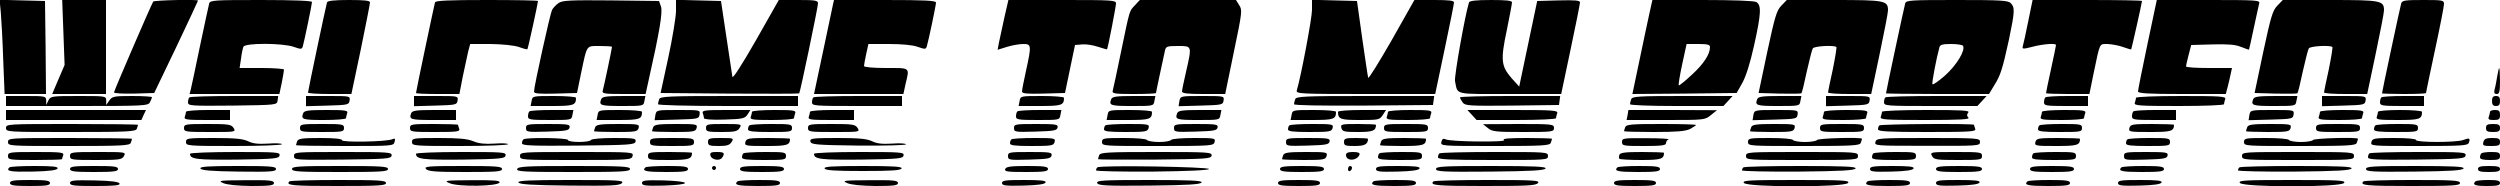 <?xml version="1.0" standalone="no"?>
<!DOCTYPE svg PUBLIC "-//W3C//DTD SVG 20010904//EN"
 "http://www.w3.org/TR/2001/REC-SVG-20010904/DTD/svg10.dtd">
<svg version="1.0" xmlns="http://www.w3.org/2000/svg"
 width="1250pt" height="93pt" viewBox="0 0 1250 93"
 preserveAspectRatio="xMidYMid meet">

<g transform="translate(0,93) scale(0.1,-0.1)"
fill="#000000" stroke="none">
<path d="M4 868 c3 -35 9 -141 12 -235 l7 -173 104 0 103 0 -2 233 -3 232
-114 3 -113 3 6 -63z"/>
<path d="M317 768 l6 -163 -31 -72 -31 -73 134 0 135 0 0 235 0 235 -109 0
-110 0 6 -162z"/>
<path d="M766 922 c-11 -18 -196 -446 -196 -454 0 -5 45 -7 101 -6 l100 3 110
229 c60 126 109 231 109 233 0 7 -219 2 -224 -5z"/>
<path d="M1046 913 c-3 -10 -23 -106 -46 -213 -22 -107 -43 -205 -46 -217 l-6
-23 225 0 224 0 12 57 c6 31 11 60 11 65 0 4 -50 8 -111 8 l-111 0 7 46 c3 26
9 53 12 60 7 20 196 19 251 0 37 -13 41 -13 46 2 8 28 46 211 46 222 0 6 -89
10 -254 10 -234 0 -255 -1 -260 -17z"/>
<path d="M1635 918 c-5 -16 -95 -442 -95 -451 0 -4 49 -7 108 -7 l109 0 47
223 c25 122 46 228 46 235 0 9 -28 12 -105 12 -76 0 -107 -4 -110 -12z"/>
<path d="M2175 918 c-4 -14 -95 -445 -95 -453 0 -3 49 -5 109 -5 l108 0 17 88
c10 48 22 104 27 125 l10 37 102 0 c61 -1 118 -7 142 -15 21 -8 40 -13 42 -11
3 2 53 231 53 241 0 3 -115 5 -255 5 -196 0 -257 -3 -260 -12z"/>
<path d="M2793 915 c-13 -9 -27 -24 -33 -35 -9 -18 -90 -382 -90 -408 0 -10
25 -12 108 -10 l107 3 21 102 c30 142 24 133 94 133 33 0 60 -2 60 -4 0 -8
-41 -202 -46 -218 -5 -16 4 -18 105 -18 l109 0 15 68 c55 244 71 341 62 369
l-10 28 -240 3 c-205 2 -243 0 -262 -13z"/>
<path d="M3380 873 c-1 -32 -18 -137 -39 -233 l-38 -175 345 -3 c190 -1 346
-1 348 1 5 5 94 432 94 450 0 15 -14 17 -98 17 l-98 0 -114 -201 c-70 -122
-116 -194 -118 -183 -2 11 -15 100 -30 199 l-27 180 -112 3 -113 3 0 -58z"/>
<path d="M4165 908 c-3 -13 -23 -108 -45 -213 -22 -104 -42 -200 -45 -212 l-5
-23 223 0 224 0 11 51 c20 84 25 79 -98 79 -63 0 -110 4 -110 10 0 5 5 32 11
60 l11 50 103 0 c64 0 118 -5 143 -14 37 -13 41 -13 46 2 9 30 46 206 46 219
0 10 -53 13 -255 13 l-255 0 -5 -22z"/>
<path d="M5022 843 c-11 -49 -23 -105 -27 -125 l-7 -37 48 15 c26 8 62 14 81
14 40 0 41 -7 13 -134 -11 -50 -20 -96 -20 -103 0 -11 23 -13 108 -11 l107 3
25 120 25 120 36 3 c20 2 55 -4 79 -12 25 -8 45 -14 45 -13 5 8 45 215 45 230
0 16 -20 17 -269 17 l-269 0 -20 -87z"/>
<path d="M5675 904 c-29 -31 -25 -17 -70 -234 -20 -96 -38 -183 -41 -192 -5
-16 5 -18 105 -18 61 0 111 2 111 5 0 5 31 148 45 213 5 20 11 22 65 22 71 0
70 2 40 -130 -11 -47 -20 -91 -20 -97 0 -10 28 -13 108 -13 l108 0 43 209 c42
201 43 211 27 235 l-16 26 -241 0 -240 0 -24 -26z"/>
<path d="M6560 880 c0 -40 -54 -328 -76 -402 -5 -17 16 -18 344 -18 l348 0 47
223 c26 122 47 228 47 235 0 9 -26 12 -99 12 l-99 0 -113 -200 c-63 -110 -116
-195 -118 -189 -2 6 -15 95 -30 198 l-26 186 -113 3 -112 3 0 -51z"/>
<path d="M7345 918 c-20 -64 -74 -368 -70 -393 15 -71 -11 -65 274 -65 l257 0
47 223 c26 122 47 228 47 235 0 10 -25 12 -107 10 l-107 -3 -45 -214 -45 -214
-38 42 c-52 60 -56 90 -24 240 14 69 26 132 26 139 0 9 -28 12 -105 12 -76 0
-107 -4 -110 -12z"/>
<path d="M8246 858 c-9 -40 -31 -146 -50 -236 l-34 -162 260 2 261 3 29 51
c18 33 39 99 58 185 36 161 38 204 11 219 -12 6 -116 10 -269 10 l-250 0 -16
-72z m304 -163 c0 -36 -31 -84 -90 -138 -34 -32 -64 -56 -66 -54 -3 2 5 50 17
106 l22 101 58 0 c46 0 59 -3 59 -15z"/>
<path d="M8906 901 c-23 -24 -32 -55 -70 -232 l-43 -204 105 -3 c58 -1 107 -1
109 2 3 2 15 51 27 109 13 57 26 109 30 115 7 12 107 17 118 7 2 -3 -6 -53
-18 -112 -13 -60 -24 -111 -24 -115 0 -5 49 -8 108 -8 l108 0 42 199 c23 109
42 207 42 219 0 49 -14 52 -269 52 l-237 0 -28 -29z"/>
<path d="M9526 913 c-5 -17 -96 -442 -96 -450 0 -1 116 -3 258 -3 l257 0 26
43 c32 51 41 80 74 230 29 139 30 160 9 181 -13 14 -52 16 -269 16 -233 0
-254 -1 -259 -17z m289 -212 c13 -22 -30 -94 -88 -147 -34 -30 -63 -50 -65
-45 -3 9 20 130 35 184 3 13 15 17 58 17 30 0 56 -4 60 -9z"/>
<path d="M10141 823 c-12 -60 -24 -115 -27 -124 -4 -15 1 -15 48 -3 52 14 118
19 118 9 0 -3 -11 -57 -25 -121 -14 -64 -25 -117 -25 -120 0 -2 49 -4 108 -4
l109 0 22 108 c32 152 27 142 69 142 20 -1 55 -7 77 -15 21 -8 40 -13 41 -12
2 3 54 234 54 242 0 3 -123 5 -273 5 l-274 0 -22 -107z"/>
<path d="M10737 708 c-26 -123 -47 -229 -47 -235 0 -10 51 -13 220 -13 l219 0
10 38 c5 20 12 49 15 65 l6 27 -115 0 c-63 0 -115 3 -115 8 0 4 6 30 13 57
l13 50 107 3 c78 2 116 -1 143 -13 20 -8 38 -14 39 -13 1 2 12 50 24 108 12
58 25 113 27 123 5 16 -12 17 -253 17 l-259 0 -47 -222z"/>
<path d="M11386 901 c-23 -24 -32 -55 -70 -232 l-43 -204 105 -3 c58 -1 107
-1 109 2 3 2 15 51 27 109 13 57 26 109 30 115 7 12 107 17 118 7 2 -3 -6 -53
-18 -112 -13 -60 -24 -111 -24 -115 0 -5 49 -8 108 -8 l108 0 42 199 c23 109
42 207 42 219 0 49 -14 52 -269 52 l-237 0 -28 -29z"/>
<path d="M12006 913 c-5 -17 -96 -442 -96 -450 0 -1 50 -3 110 -3 61 0 110 2
110 5 0 2 20 99 45 215 25 116 45 219 45 230 0 19 -7 20 -104 20 -91 0 -105
-2 -110 -17z"/>
<path d="M12486 548 c-4 -24 -9 -53 -13 -65 -4 -17 -1 -23 11 -23 13 0 16 12
16 65 0 36 -2 65 -4 65 -2 0 -6 -19 -10 -42z"/>
<path d="M30 425 l0 -25 355 0 c340 0 355 1 365 19 5 11 10 22 10 25 0 3 -44
6 -99 6 -91 0 -100 -2 -114 -22 l-16 -23 0 23 c-1 22 -3 22 -139 22 -134 0
-139 -1 -150 -22 l-11 -23 0 23 c-1 21 -4 22 -101 22 l-100 0 0 -25z"/>
<path d="M947 443 c-4 -3 -7 -15 -7 -25 0 -17 12 -18 223 -16 222 3 222 3 225
26 l3 22 -219 0 c-120 0 -222 -3 -225 -7z"/>
<path d="M1530 425 l0 -26 108 3 c102 3 107 4 110 26 3 22 2 22 -107 22 l-111
0 0 -25z"/>
<path d="M2070 425 l0 -26 108 3 c102 3 107 4 110 26 3 22 2 22 -107 22 l-111
0 0 -25z"/>
<path d="M2658 425 l-5 -25 107 0 c109 0 120 4 120 41 0 5 -49 9 -109 9 -108
0 -109 0 -113 -25z"/>
<path d="M3006 434 c-12 -31 -4 -34 103 -34 108 0 109 0 113 25 l5 25 -107 0
c-89 0 -109 -3 -114 -16z"/>
<path d="M3296 434 c-3 -9 -6 -20 -6 -25 0 -5 144 -9 350 -9 l350 0 0 25 0 25
-344 0 c-304 0 -345 -2 -350 -16z"/>
<path d="M4067 443 c-4 -3 -7 -15 -7 -25 0 -17 13 -18 225 -18 l225 0 0 25 0
25 -218 0 c-120 0 -222 -3 -225 -7z"/>
<path d="M5098 425 l-5 -25 107 0 c109 0 120 4 120 41 0 5 -49 9 -109 9 -108
0 -109 0 -113 -25z"/>
<path d="M5556 434 c-12 -31 -4 -34 103 -34 108 0 109 0 113 25 l5 25 -107 0
c-89 0 -109 -3 -114 -16z"/>
<path d="M5897 425 l-4 -26 111 3 c107 3 111 4 114 26 3 22 2 22 -106 22 -109
0 -110 0 -115 -25z"/>
<path d="M6476 434 c-3 -9 -6 -20 -6 -25 0 -6 138 -8 348 -7 l347 3 3 23 3 22
-344 0 c-305 0 -346 -2 -351 -16z"/>
<path d="M7300 443 c0 -5 7 -16 14 -26 12 -16 34 -17 247 -15 l234 3 3 23 3
22 -250 0 c-138 0 -251 -3 -251 -7z"/>
<path d="M8156 434 c-3 -9 -6 -20 -6 -25 0 -5 98 -9 233 -9 l234 0 23 25 23
25 -250 0 c-220 0 -252 -2 -257 -16z"/>
<path d="M8786 434 c-12 -31 -4 -34 103 -34 108 0 109 0 113 25 l5 25 -107 0
c-89 0 -109 -3 -114 -16z"/>
<path d="M9130 425 l0 -26 108 3 c102 3 107 4 110 26 3 22 2 22 -107 22 l-111
0 0 -25z"/>
<path d="M9427 443 c-4 -3 -7 -15 -7 -25 0 -17 14 -18 233 -18 l234 0 23 25
23 25 -250 0 c-137 0 -253 -3 -256 -7z"/>
<path d="M10227 443 c-4 -3 -7 -15 -7 -25 0 -16 10 -18 110 -18 l110 0 0 25 0
25 -103 0 c-57 0 -107 -3 -110 -7z"/>
<path d="M10680 441 c0 -5 -3 -16 -6 -25 -5 -14 18 -16 220 -16 131 0 226 4
226 9 0 5 3 16 6 25 5 14 -18 16 -220 16 -131 0 -226 -4 -226 -9z"/>
<path d="M11266 434 c-12 -31 -4 -34 103 -34 108 0 109 0 113 25 l5 25 -107 0
c-89 0 -109 -3 -114 -16z"/>
<path d="M11610 425 l0 -26 108 3 c102 3 107 4 110 26 3 22 2 22 -107 22
l-111 0 0 -25z"/>
<path d="M11907 443 c-4 -3 -7 -15 -7 -25 0 -16 10 -18 110 -18 l110 0 0 25 0
25 -103 0 c-57 0 -107 -3 -110 -7z"/>
<path d="M12460 425 c0 -18 5 -25 20 -25 15 0 20 7 20 25 0 18 -5 25 -20 25
-15 0 -20 -7 -20 -25z"/>
<path d="M30 355 l0 -25 338 0 339 0 11 25 12 25 -350 0 -350 0 0 -25z"/>
<path d="M930 371 c0 -5 -3 -16 -6 -25 -5 -14 8 -16 110 -16 l116 0 0 25 0 25
-110 0 c-60 0 -110 -4 -110 -9z"/>
<path d="M1516 364 c-12 -31 -4 -34 104 -34 61 0 110 4 110 9 0 5 3 16 6 25 5
14 -8 16 -104 16 -91 0 -111 -3 -116 -16z"/>
<path d="M2056 364 c-12 -31 -4 -34 109 -34 l115 0 0 25 0 25 -109 0 c-90 0
-110 -3 -115 -16z"/>
<path d="M2647 373 c-4 -3 -7 -15 -7 -25 0 -16 10 -18 109 -18 108 0 109 0
113 25 l5 25 -107 0 c-59 0 -110 -3 -113 -7z"/>
<path d="M2988 355 l-5 -25 107 0 c109 0 120 4 120 41 0 5 -49 9 -109 9 -108
0 -109 0 -113 -25z"/>
<path d="M3277 355 l-4 -26 111 3 c107 3 111 4 114 26 3 22 2 22 -106 22 -109
0 -110 0 -115 -25z"/>
<path d="M3514 364 c3 -9 6 -20 6 -25 0 -6 42 -9 101 -7 93 3 103 5 117 26
l14 22 -122 0 c-107 0 -121 -2 -116 -16z"/>
<path d="M3760 371 c0 -5 -3 -16 -6 -25 -5 -14 8 -16 105 -16 61 0 111 4 111
9 0 5 3 16 6 25 5 14 -8 16 -105 16 -61 0 -111 -4 -111 -9z"/>
<path d="M4050 371 c0 -5 -3 -16 -6 -25 -5 -14 8 -16 110 -16 l116 0 0 25 0
25 -110 0 c-60 0 -110 -4 -110 -9z"/>
<path d="M5087 373 c-4 -3 -7 -15 -7 -25 0 -16 10 -18 109 -18 108 0 109 0
113 25 l5 25 -107 0 c-59 0 -110 -3 -113 -7z"/>
<path d="M5538 355 l-5 -25 107 0 c109 0 120 4 120 41 0 5 -49 9 -109 9 -108
0 -109 0 -113 -25z"/>
<path d="M5886 364 c-12 -31 -4 -34 103 -34 108 0 109 0 113 25 l5 25 -107 0
c-89 0 -109 -3 -114 -16z"/>
<path d="M6458 355 l-5 -25 107 0 c109 0 120 4 120 41 0 5 -49 9 -109 9 -108
0 -109 0 -113 -25z"/>
<path d="M6690 371 c0 -37 12 -41 110 -41 93 0 98 1 114 25 l16 25 -120 0
c-66 0 -120 -4 -120 -9z"/>
<path d="M6940 371 c0 -5 -3 -16 -6 -25 -5 -14 8 -16 105 -16 61 0 111 4 111
9 0 5 3 16 6 25 5 14 -8 16 -105 16 -61 0 -111 -4 -111 -9z"/>
<path d="M7360 355 l23 -25 199 0 c113 0 198 4 198 9 0 5 3 16 6 25 5 14 -18
16 -222 16 l-227 0 23 -25z"/>
<path d="M8138 355 l-5 -25 196 0 c193 0 196 0 226 25 l30 24 -221 1 -222 0
-4 -25z"/>
<path d="M8767 355 l-4 -26 111 3 c107 3 111 4 114 26 3 22 2 22 -106 22 -109
0 -110 0 -115 -25z"/>
<path d="M9120 371 c0 -5 -3 -16 -6 -25 -5 -14 8 -16 105 -16 61 0 111 4 111
9 0 5 3 16 6 25 5 14 -8 16 -105 16 -61 0 -111 -4 -111 -9z"/>
<path d="M9410 371 c0 -5 -3 -16 -6 -25 -5 -14 18 -16 222 -16 175 0 225 3
216 12 -8 8 -9 15 -1 25 10 11 -27 13 -210 13 -127 0 -221 -4 -221 -9z"/>
<path d="M10210 371 c0 -5 -3 -16 -6 -25 -5 -14 8 -16 105 -16 61 0 111 4 111
9 0 5 3 16 6 25 5 14 -8 16 -105 16 -61 0 -111 -4 -111 -9z"/>
<path d="M10667 373 c-4 -3 -7 -15 -7 -25 0 -16 10 -18 110 -18 l110 0 0 25 0
25 -103 0 c-57 0 -107 -3 -110 -7z"/>
<path d="M11247 355 l-4 -26 111 3 c107 3 111 4 114 26 3 22 2 22 -106 22
-109 0 -110 0 -115 -25z"/>
<path d="M11600 371 c0 -5 -3 -16 -6 -25 -5 -14 8 -16 105 -16 61 0 111 4 111
9 0 5 3 16 6 25 5 14 -8 16 -105 16 -61 0 -111 -4 -111 -9z"/>
<path d="M11890 371 c0 -5 -3 -16 -6 -25 -5 -14 8 -16 104 -16 111 0 122 4
122 41 0 5 -49 9 -110 9 -60 0 -110 -4 -110 -9z"/>
<path d="M12450 371 c0 -5 -3 -16 -6 -25 -5 -13 1 -16 25 -16 26 0 31 4 31 25
0 20 -5 25 -25 25 -14 0 -25 -4 -25 -9z"/>
<path d="M30 290 c0 -20 7 -20 324 -20 286 0 325 2 330 16 3 9 6 18 6 20 0 2
-148 4 -330 4 -323 0 -330 0 -330 -20z"/>
<path d="M920 290 c0 -19 7 -20 130 -20 128 0 130 0 118 20 -12 18 -24 20
-130 20 -111 0 -118 -1 -118 -20z"/>
<path d="M1500 290 c0 -19 7 -20 110 -20 103 0 110 1 110 20 0 19 -7 20 -110
20 -103 0 -110 -1 -110 -20z"/>
<path d="M2050 290 c0 -19 7 -20 126 -20 111 0 125 2 120 16 -3 9 -6 18 -6 20
0 2 -54 4 -120 4 -113 0 -120 -1 -120 -20z"/>
<path d="M2630 290 c0 -20 5 -21 107 -18 93 3 108 5 111 21 3 15 -7 17 -107
17 -105 0 -111 -1 -111 -20z"/>
<path d="M2976 294 c-3 -9 -6 -18 -6 -20 0 -2 49 -4 109 -4 100 0 109 2 114
20 5 19 0 20 -103 20 -89 0 -109 -3 -114 -16z"/>
<path d="M3266 294 c-3 -9 -6 -18 -6 -20 0 -2 49 -4 109 -4 100 0 109 2 114
20 5 19 0 20 -103 20 -89 0 -109 -3 -114 -16z"/>
<path d="M3530 290 c0 -18 7 -20 78 -20 66 0 79 3 90 20 12 19 10 20 -78 20
-83 0 -90 -1 -90 -20z"/>
<path d="M3747 303 c-4 -3 -7 -12 -7 -20 0 -10 25 -13 110 -13 103 0 110 1
110 20 0 19 -7 20 -103 20 -57 0 -107 -3 -110 -7z"/>
<path d="M4040 290 c0 -19 7 -20 130 -20 128 0 130 0 118 20 -12 18 -24 20
-130 20 -111 0 -118 -1 -118 -20z"/>
<path d="M5070 290 c0 -20 5 -21 107 -18 93 3 108 5 111 21 3 15 -7 17 -107
17 -105 0 -111 -1 -111 -20z"/>
<path d="M5527 303 c-4 -3 -7 -12 -7 -20 0 -10 25 -13 109 -13 100 0 109 2
114 20 5 19 0 20 -102 20 -59 0 -111 -3 -114 -7z"/>
<path d="M5870 290 c0 -20 5 -21 107 -18 93 3 108 5 111 21 3 15 -7 17 -107
17 -105 0 -111 -1 -111 -20z"/>
<path d="M6447 303 c-4 -3 -7 -12 -7 -20 0 -10 25 -13 109 -13 100 0 109 2
114 20 5 19 0 20 -102 20 -59 0 -111 -3 -114 -7z"/>
<path d="M6707 290 c5 -18 14 -20 83 -20 74 0 90 6 90 36 0 2 -40 4 -89 4 -84
0 -89 -1 -84 -20z"/>
<path d="M6920 290 c0 -19 7 -20 110 -20 103 0 110 1 110 20 0 19 -7 20 -110
20 -103 0 -110 -1 -110 -20z"/>
<path d="M7439 290 c21 -18 39 -20 177 -20 147 0 154 1 154 20 0 19 -7 20
-177 20 l-178 -1 24 -19z"/>
<path d="M8126 294 c-3 -9 -6 -18 -6 -20 0 -2 68 -4 150 -4 116 0 158 4 180
15 17 9 30 18 30 20 0 3 -78 5 -174 5 -149 0 -175 -2 -180 -16z"/>
<path d="M8756 294 c-3 -9 -6 -18 -6 -20 0 -2 49 -4 109 -4 100 0 109 2 114
20 5 19 0 20 -103 20 -89 0 -109 -3 -114 -16z"/>
<path d="M9100 290 c0 -19 7 -20 110 -20 103 0 110 1 110 20 0 19 -7 20 -110
20 -103 0 -110 -1 -110 -20z"/>
<path d="M9397 303 c-4 -3 -7 -12 -7 -20 0 -10 48 -13 246 -13 220 0 246 2
240 16 -3 9 -6 18 -6 20 0 7 -466 4 -473 -3z"/>
<path d="M10197 303 c-4 -3 -7 -12 -7 -20 0 -10 25 -13 110 -13 103 0 110 1
110 20 0 19 -7 20 -103 20 -57 0 -107 -3 -110 -7z"/>
<path d="M10647 290 c-5 -19 0 -20 103 -20 106 0 120 4 120 36 0 2 -49 4 -109
4 -100 0 -109 -2 -114 -20z"/>
<path d="M11236 294 c-3 -9 -6 -18 -6 -20 0 -2 49 -4 109 -4 100 0 109 2 114
20 5 19 0 20 -103 20 -89 0 -109 -3 -114 -16z"/>
<path d="M11580 290 c0 -19 7 -20 110 -20 103 0 110 1 110 20 0 19 -7 20 -110
20 -103 0 -110 -1 -110 -20z"/>
<path d="M11877 303 c-4 -3 -7 -12 -7 -20 0 -10 25 -13 110 -13 103 0 110 1
110 20 0 19 -7 20 -103 20 -57 0 -107 -3 -110 -7z"/>
<path d="M12430 290 c0 -16 7 -20 35 -20 28 0 35 4 35 20 0 16 -7 20 -35 20
-28 0 -35 -4 -35 -20z"/>
<path d="M40 220 c0 -20 7 -20 304 -20 268 0 305 2 310 16 3 9 6 18 6 20 0 2
-139 4 -310 4 -303 0 -310 0 -310 -20z"/>
<path d="M930 220 c0 -19 7 -20 240 -20 132 0 240 4 240 9 0 4 -31 6 -69 3
-51 -3 -77 0 -101 12 -26 12 -64 16 -172 16 -131 0 -138 -1 -138 -20z"/>
<path d="M1486 224 c-3 -9 -6 -18 -6 -20 0 -2 110 -4 244 -4 238 0 244 0 249
21 4 16 2 19 -11 13 -28 -13 -252 -17 -252 -5 0 7 -37 11 -109 11 -90 0 -110
-3 -115 -16z"/>
<path d="M2060 220 c0 -19 7 -20 240 -20 132 0 240 4 240 9 0 4 -30 6 -68 3
-48 -3 -78 0 -106 12 -29 12 -72 16 -172 16 -127 0 -134 -1 -134 -20z"/>
<path d="M2617 233 c-4 -3 -7 -12 -7 -20 0 -11 51 -13 282 -11 260 3 283 4
286 21 3 15 -7 17 -107 17 -62 0 -112 -4 -116 -10 -8 -13 -115 -13 -115 0 0
11 -212 14 -223 3z"/>
<path d="M3250 220 c0 -19 7 -20 110 -20 103 0 110 1 110 20 0 19 -7 20 -110
20 -103 0 -110 -1 -110 -20z"/>
<path d="M3540 220 c0 -17 7 -20 53 -20 41 0 55 4 65 20 12 19 10 20 -53 20
-58 0 -65 -2 -65 -20z"/>
<path d="M3727 220 c-5 -19 0 -20 103 -20 106 0 120 4 120 36 0 2 -49 4 -109
4 -100 0 -109 -2 -114 -20z"/>
<path d="M4052 223 c3 -16 24 -18 241 -21 133 -1 237 2 237 6 0 5 -31 7 -69 4
-51 -3 -77 0 -101 12 -26 12 -64 16 -172 16 -127 0 -139 -2 -136 -17z"/>
<path d="M5057 233 c-4 -3 -7 -12 -7 -20 0 -10 25 -13 109 -13 100 0 109 2
114 20 5 19 0 20 -102 20 -59 0 -111 -3 -114 -7z"/>
<path d="M5510 220 c0 -20 7 -20 279 -20 270 0 279 1 284 20 5 19 0 20 -103
20 -62 0 -111 -4 -115 -10 -3 -5 -30 -10 -60 -10 -30 0 -57 5 -60 10 -4 6 -53
10 -116 10 -102 0 -109 -1 -109 -20z"/>
<path d="M6430 220 c0 -20 5 -21 107 -18 93 3 108 5 111 21 3 15 -7 17 -107
17 -105 0 -111 -1 -111 -20z"/>
<path d="M6720 220 c0 -18 7 -20 54 -20 50 0 66 9 66 36 0 2 -27 4 -60 4 -53
0 -60 -2 -60 -20z"/>
<path d="M6906 224 c-3 -9 -6 -18 -6 -20 0 -2 49 -4 109 -4 107 0 121 4 121
36 0 2 -49 4 -109 4 -90 0 -110 -3 -115 -16z"/>
<path d="M7207 221 c-5 -21 -3 -21 268 -21 240 0 274 2 279 16 3 9 6 18 6 20
0 2 -57 4 -127 4 -89 0 -123 -3 -113 -10 18 -12 -266 -9 -291 3 -12 6 -18 3
-22 -12z"/>
<path d="M8110 220 c0 -19 7 -20 110 -20 88 0 110 3 110 14 0 8 6 17 13 19 6
3 -43 6 -110 6 -117 1 -123 0 -123 -19z"/>
<path d="M8740 220 c0 -20 7 -20 279 -20 245 0 280 2 285 16 3 9 6 18 6 20 0
9 -219 3 -225 -6 -3 -5 -30 -10 -60 -10 -30 0 -57 5 -60 10 -4 6 -53 10 -116
10 -102 0 -109 -1 -109 -20z"/>
<path d="M9377 220 c-5 -19 2 -19 259 -19 257 -1 264 0 264 19 0 19 -7 20
-259 20 -249 0 -259 -1 -264 -20z"/>
<path d="M10177 220 c-5 -19 0 -20 103 -20 106 0 120 4 120 36 0 2 -49 4 -109
4 -100 0 -109 -2 -114 -20z"/>
<path d="M10637 233 c-4 -3 -7 -12 -7 -20 0 -10 25 -13 110 -13 103 0 110 1
110 20 0 19 -7 20 -103 20 -57 0 -107 -3 -110 -7z"/>
<path d="M11220 220 c0 -20 7 -20 279 -20 245 0 280 2 285 16 3 9 6 18 6 20 0
9 -219 3 -225 -6 -3 -5 -30 -10 -60 -10 -30 0 -57 5 -60 10 -4 6 -53 10 -116
10 -102 0 -109 -1 -109 -20z"/>
<path d="M11857 220 c-5 -20 0 -20 238 -20 216 0 244 2 249 16 9 23 3 26 -28
14 -36 -13 -236 -13 -236 0 0 6 -43 10 -109 10 -100 0 -109 -2 -114 -20z"/>
<path d="M12417 220 c-5 -18 0 -20 39 -20 37 0 44 3 44 20 0 17 -7 20 -39 20
-30 0 -40 -4 -44 -20z"/>
<path d="M40 150 c0 -19 7 -20 135 -20 74 0 135 2 135 4 0 2 3 11 6 20 5 14
-10 16 -135 16 -134 0 -141 -1 -141 -20z"/>
<path d="M350 150 c0 -19 7 -20 130 -20 119 0 130 2 140 20 10 20 8 20 -130
20 -133 0 -140 -1 -140 -20z"/>
<path d="M950 161 c0 -27 33 -31 236 -29 190 3 209 5 212 21 3 16 -13 17 -222
17 -124 0 -226 -4 -226 -9z"/>
<path d="M1470 150 c0 -20 5 -20 242 -18 222 3 243 4 246 20 3 17 -14 18 -242
18 -240 0 -246 0 -246 -20z"/>
<path d="M2080 161 c0 -27 33 -31 236 -29 190 3 209 5 212 21 3 16 -13 17
-222 17 -124 0 -226 -4 -226 -9z"/>
<path d="M2600 150 c0 -20 7 -20 279 -20 270 0 279 1 284 20 5 20 0 20 -279
20 -277 0 -284 0 -284 -20z"/>
<path d="M3240 150 c0 -19 7 -20 104 -20 101 0 116 5 116 36 0 2 -49 4 -110 4
-103 0 -110 -1 -110 -20z"/>
<path d="M3552 153 c4 -22 47 -30 59 -11 15 23 10 28 -27 28 -28 0 -35 -3 -32
-17z"/>
<path d="M3717 163 c-4 -3 -7 -12 -7 -20 0 -10 25 -13 110 -13 103 0 110 1
110 20 0 19 -7 20 -103 20 -57 0 -107 -3 -110 -7z"/>
<path d="M4070 161 c0 -27 33 -31 236 -29 190 3 209 5 212 21 3 16 -13 17
-222 17 -124 0 -226 -4 -226 -9z"/>
<path d="M5040 150 c0 -20 5 -21 107 -18 93 3 108 5 111 21 3 15 -7 17 -107
17 -105 0 -111 -1 -111 -20z"/>
<path d="M5496 154 c-3 -9 -6 -18 -6 -20 0 -2 127 -3 282 -2 260 3 283 4 286
20 3 17 -15 18 -276 18 -246 0 -281 -2 -286 -16z"/>
<path d="M6416 154 c-3 -9 -6 -18 -6 -20 0 -2 49 -4 109 -4 100 0 109 2 114
20 5 19 0 20 -103 20 -89 0 -109 -3 -114 -16z"/>
<path d="M6730 155 c0 -33 57 -30 68 3 2 8 -9 12 -32 12 -26 0 -36 -4 -36 -15z"/>
<path d="M6897 163 c-4 -3 -7 -12 -7 -20 0 -10 25 -13 110 -13 103 0 110 1
110 20 0 19 -7 20 -103 20 -57 0 -107 -3 -110 -7z"/>
<path d="M7197 163 c-4 -3 -7 -12 -7 -20 0 -10 53 -13 275 -13 268 0 275 0
275 20 0 20 -7 20 -268 20 -148 0 -272 -3 -275 -7z"/>
<path d="M8097 156 c-3 -8 -3 -17 0 -20 4 -3 52 -6 109 -6 99 0 114 5 114 36
0 2 -49 4 -109 4 -84 0 -110 -3 -114 -14z"/>
<path d="M8730 150 c0 -20 7 -20 280 -20 273 0 280 0 280 20 0 20 -7 20 -280
20 -273 0 -280 0 -280 -20z"/>
<path d="M9367 163 c-4 -3 -7 -12 -7 -20 0 -10 25 -13 110 -13 103 0 110 1
110 20 0 19 -7 20 -103 20 -57 0 -107 -3 -110 -7z"/>
<path d="M9660 150 c10 -18 21 -20 130 -20 113 0 120 1 120 20 0 19 -7 20
-130 20 -128 0 -130 0 -120 -20z"/>
<path d="M10167 163 c-4 -3 -7 -12 -7 -20 0 -10 25 -13 110 -13 103 0 110 1
110 20 0 19 -7 20 -103 20 -57 0 -107 -3 -110 -7z"/>
<path d="M10620 150 c0 -20 5 -21 107 -18 93 3 108 5 111 21 3 15 -7 17 -107
17 -105 0 -111 -1 -111 -20z"/>
<path d="M11210 150 c0 -20 7 -20 280 -20 273 0 280 0 280 20 0 20 -7 20 -280
20 -273 0 -280 0 -280 -20z"/>
<path d="M11847 163 c-4 -3 -7 -12 -7 -20 0 -11 44 -13 242 -11 222 3 243 4
246 21 3 16 -13 17 -236 17 -131 0 -242 -3 -245 -7z"/>
<path d="M12407 163 c-4 -3 -7 -12 -7 -20 0 -9 15 -13 50 -13 43 0 50 3 50 20
0 17 -7 20 -43 20 -24 0 -47 -3 -50 -7z"/>
<path d="M47 93 c-20 -19 4 -23 115 -21 86 2 123 7 126 16 3 9 -25 12 -115 12
-66 0 -123 -3 -126 -7z"/>
<path d="M350 85 c0 -12 20 -15 120 -15 100 0 120 3 120 15 0 13 -20 15 -120
15 -100 0 -120 -2 -120 -15z"/>
<path d="M1002 88 c4 -10 53 -14 191 -16 162 -2 187 0 187 13 0 13 -27 15
-191 15 -148 0 -190 -3 -187 -12z"/>
<path d="M1460 85 c0 -13 33 -15 240 -15 207 0 240 2 240 15 0 13 -33 15 -240
15 -207 0 -240 -2 -240 -15z"/>
<path d="M2130 85 c10 -12 45 -15 196 -15 157 0 184 2 184 15 0 13 -28 15
-196 15 -174 0 -195 -2 -184 -15z"/>
<path d="M2586 85 c-5 -13 30 -15 279 -15 247 0 285 2 285 15 0 13 -38 15
-279 15 -239 0 -280 -2 -285 -15z"/>
<path d="M3227 93 c-19 -18 2 -23 103 -23 91 0 110 3 110 15 0 12 -18 15 -103
15 -57 0 -107 -3 -110 -7z"/>
<path d="M3560 90 c0 -5 5 -10 10 -10 6 0 10 5 10 10 0 6 -4 10 -10 10 -5 0
-10 -4 -10 -10z"/>
<path d="M3700 85 c0 -12 19 -15 110 -15 91 0 110 3 110 15 0 12 -19 15 -110
15 -91 0 -110 -3 -110 -15z"/>
<path d="M4123 88 c3 -10 50 -13 192 -13 142 0 189 3 193 13 3 9 -40 12 -193
12 -153 0 -196 -3 -192 -12z"/>
<path d="M5026 85 c-5 -13 11 -15 104 -15 91 0 110 3 110 15 0 12 -18 15 -104
15 -83 0 -105 -3 -110 -15z"/>
<path d="M5487 93 c-4 -3 -7 -10 -7 -15 0 -4 127 -7 283 -6 179 2 282 7 282
13 0 11 -547 20 -558 8z"/>
<path d="M6400 85 c0 -12 19 -15 110 -15 91 0 110 3 110 15 0 12 -19 15 -110
15 -91 0 -110 -3 -110 -15z"/>
<path d="M6740 84 c0 -8 5 -12 10 -9 6 3 10 10 10 16 0 5 -4 9 -10 9 -5 0 -10
-7 -10 -16z"/>
<path d="M6880 85 c0 -13 16 -15 107 -13 74 2 108 7 111 16 3 9 -23 12 -107
12 -93 0 -111 -2 -111 -15z"/>
<path d="M7180 85 c0 -13 34 -15 272 -13 206 2 272 6 276 16 3 9 -56 12 -272
12 -240 0 -276 -2 -276 -15z"/>
<path d="M8087 93 c-19 -18 2 -23 103 -23 91 0 110 3 110 15 0 12 -18 15 -103
15 -57 0 -107 -3 -110 -7z"/>
<path d="M8717 93 c-4 -3 -7 -10 -7 -15 0 -4 127 -7 282 -6 214 2 282 6 286
16 3 9 -57 12 -275 12 -154 0 -283 -3 -286 -7z"/>
<path d="M9350 85 c0 -13 16 -15 107 -13 74 2 108 7 111 16 3 9 -23 12 -107
12 -93 0 -111 -2 -111 -15z"/>
<path d="M9680 85 c0 -12 19 -15 115 -15 96 0 115 3 115 15 0 12 -19 15 -115
15 -96 0 -115 -3 -115 -15z"/>
<path d="M10150 85 c0 -12 19 -15 110 -15 91 0 110 3 110 15 0 12 -19 15 -110
15 -91 0 -110 -3 -110 -15z"/>
<path d="M10607 93 c-19 -18 2 -23 103 -23 91 0 110 3 110 15 0 12 -18 15
-103 15 -57 0 -107 -3 -110 -7z"/>
<path d="M11197 93 c-4 -3 -7 -10 -7 -15 0 -4 127 -7 282 -6 214 2 282 6 286
16 3 9 -57 12 -275 12 -154 0 -283 -3 -286 -7z"/>
<path d="M11830 85 c0 -13 31 -15 242 -13 182 2 242 6 246 16 3 9 -50 12 -242
12 -213 0 -246 -2 -246 -15z"/>
<path d="M12390 85 c0 -12 13 -15 55 -15 42 0 55 3 55 15 0 12 -13 15 -55 15
-42 0 -55 -3 -55 -15z"/>
<path d="M50 15 c0 -12 18 -15 100 -15 82 0 100 3 100 15 0 12 -18 15 -100 15
-82 0 -100 -3 -100 -15z"/>
<path d="M350 15 c0 -13 20 -15 126 -15 96 0 125 3 122 12 -3 9 -40 14 -126
16 -104 2 -122 0 -122 -13z"/>
<path d="M1115 15 c20 -9 69 -14 143 -15 93 0 112 3 112 15 0 13 -22 15 -142
14 -130 -1 -140 -2 -113 -14z"/>
<path d="M1447 23 c-20 -20 14 -23 238 -23 211 0 245 2 245 15 0 13 -33 15
-238 15 -131 0 -242 -3 -245 -7z"/>
<path d="M2248 14 c43 -19 243 -16 250 4 3 9 -29 12 -140 11 -134 -1 -141 -2
-110 -15z"/>
<path d="M2592 18 c4 -10 66 -14 255 -16 214 -2 252 0 263 13 11 13 -17 15
-255 15 -209 0 -266 -3 -263 -12z"/>
<path d="M3210 15 c0 -13 15 -15 108 -13 63 2 107 7 107 13 0 6 -44 11 -107
13 -93 2 -108 0 -108 -13z"/>
<path d="M3687 23 c-19 -18 2 -23 103 -23 91 0 110 3 110 15 0 12 -18 15 -103
15 -57 0 -107 -3 -110 -7z"/>
<path d="M4235 15 c20 -9 69 -14 143 -15 93 0 112 3 112 15 0 13 -22 15 -142
14 -130 -1 -140 -2 -113 -14z"/>
<path d="M5010 15 c0 -13 16 -15 107 -13 74 2 108 7 111 16 3 9 -23 12 -107
12 -93 0 -111 -2 -111 -15z"/>
<path d="M5486 15 c5 -13 41 -15 262 -13 193 2 256 6 260 16 3 9 -54 12 -262
12 -233 0 -265 -2 -260 -15z"/>
<path d="M6390 15 c0 -12 18 -15 105 -15 87 0 105 3 105 15 0 12 -18 15 -105
15 -87 0 -105 -3 -105 -15z"/>
<path d="M6867 23 c-19 -18 2 -23 103 -23 91 0 110 3 110 15 0 12 -18 15 -103
15 -57 0 -107 -3 -110 -7z"/>
<path d="M7167 23 c-20 -20 16 -23 252 -23 218 0 261 2 271 15 11 13 -18 15
-252 15 -146 0 -268 -3 -271 -7z"/>
<path d="M8070 15 c0 -12 18 -15 105 -15 87 0 105 3 105 15 0 12 -18 15 -105
15 -87 0 -105 -3 -105 -15z"/>
<path d="M8720 15 c19 -22 501 -22 520 0 11 13 -19 15 -260 15 -241 0 -271 -2
-260 -15z"/>
<path d="M9337 23 c-19 -18 2 -23 103 -23 91 0 110 3 110 15 0 12 -18 15 -103
15 -57 0 -107 -3 -110 -7z"/>
<path d="M9680 15 c0 -13 16 -15 107 -13 74 2 108 7 111 16 3 9 -23 12 -107
12 -93 0 -111 -2 -111 -15z"/>
<path d="M10137 23 c-19 -18 2 -23 103 -23 91 0 110 3 110 15 0 12 -18 15
-103 15 -57 0 -107 -3 -110 -7z"/>
<path d="M10590 15 c0 -13 16 -15 107 -13 74 2 108 7 111 16 3 9 -23 12 -107
12 -93 0 -111 -2 -111 -15z"/>
<path d="M11200 15 c19 -22 501 -22 520 0 11 13 -19 15 -260 15 -241 0 -271
-2 -260 -15z"/>
<path d="M11817 23 c-20 -20 14 -23 238 -23 211 0 245 2 245 15 0 13 -33 15
-238 15 -131 0 -242 -3 -245 -7z"/>
<path d="M12377 23 c-17 -17 -2 -23 58 -23 51 0 65 3 65 15 0 12 -13 15 -58
15 -32 0 -62 -3 -65 -7z"/>
</g>
</svg>
